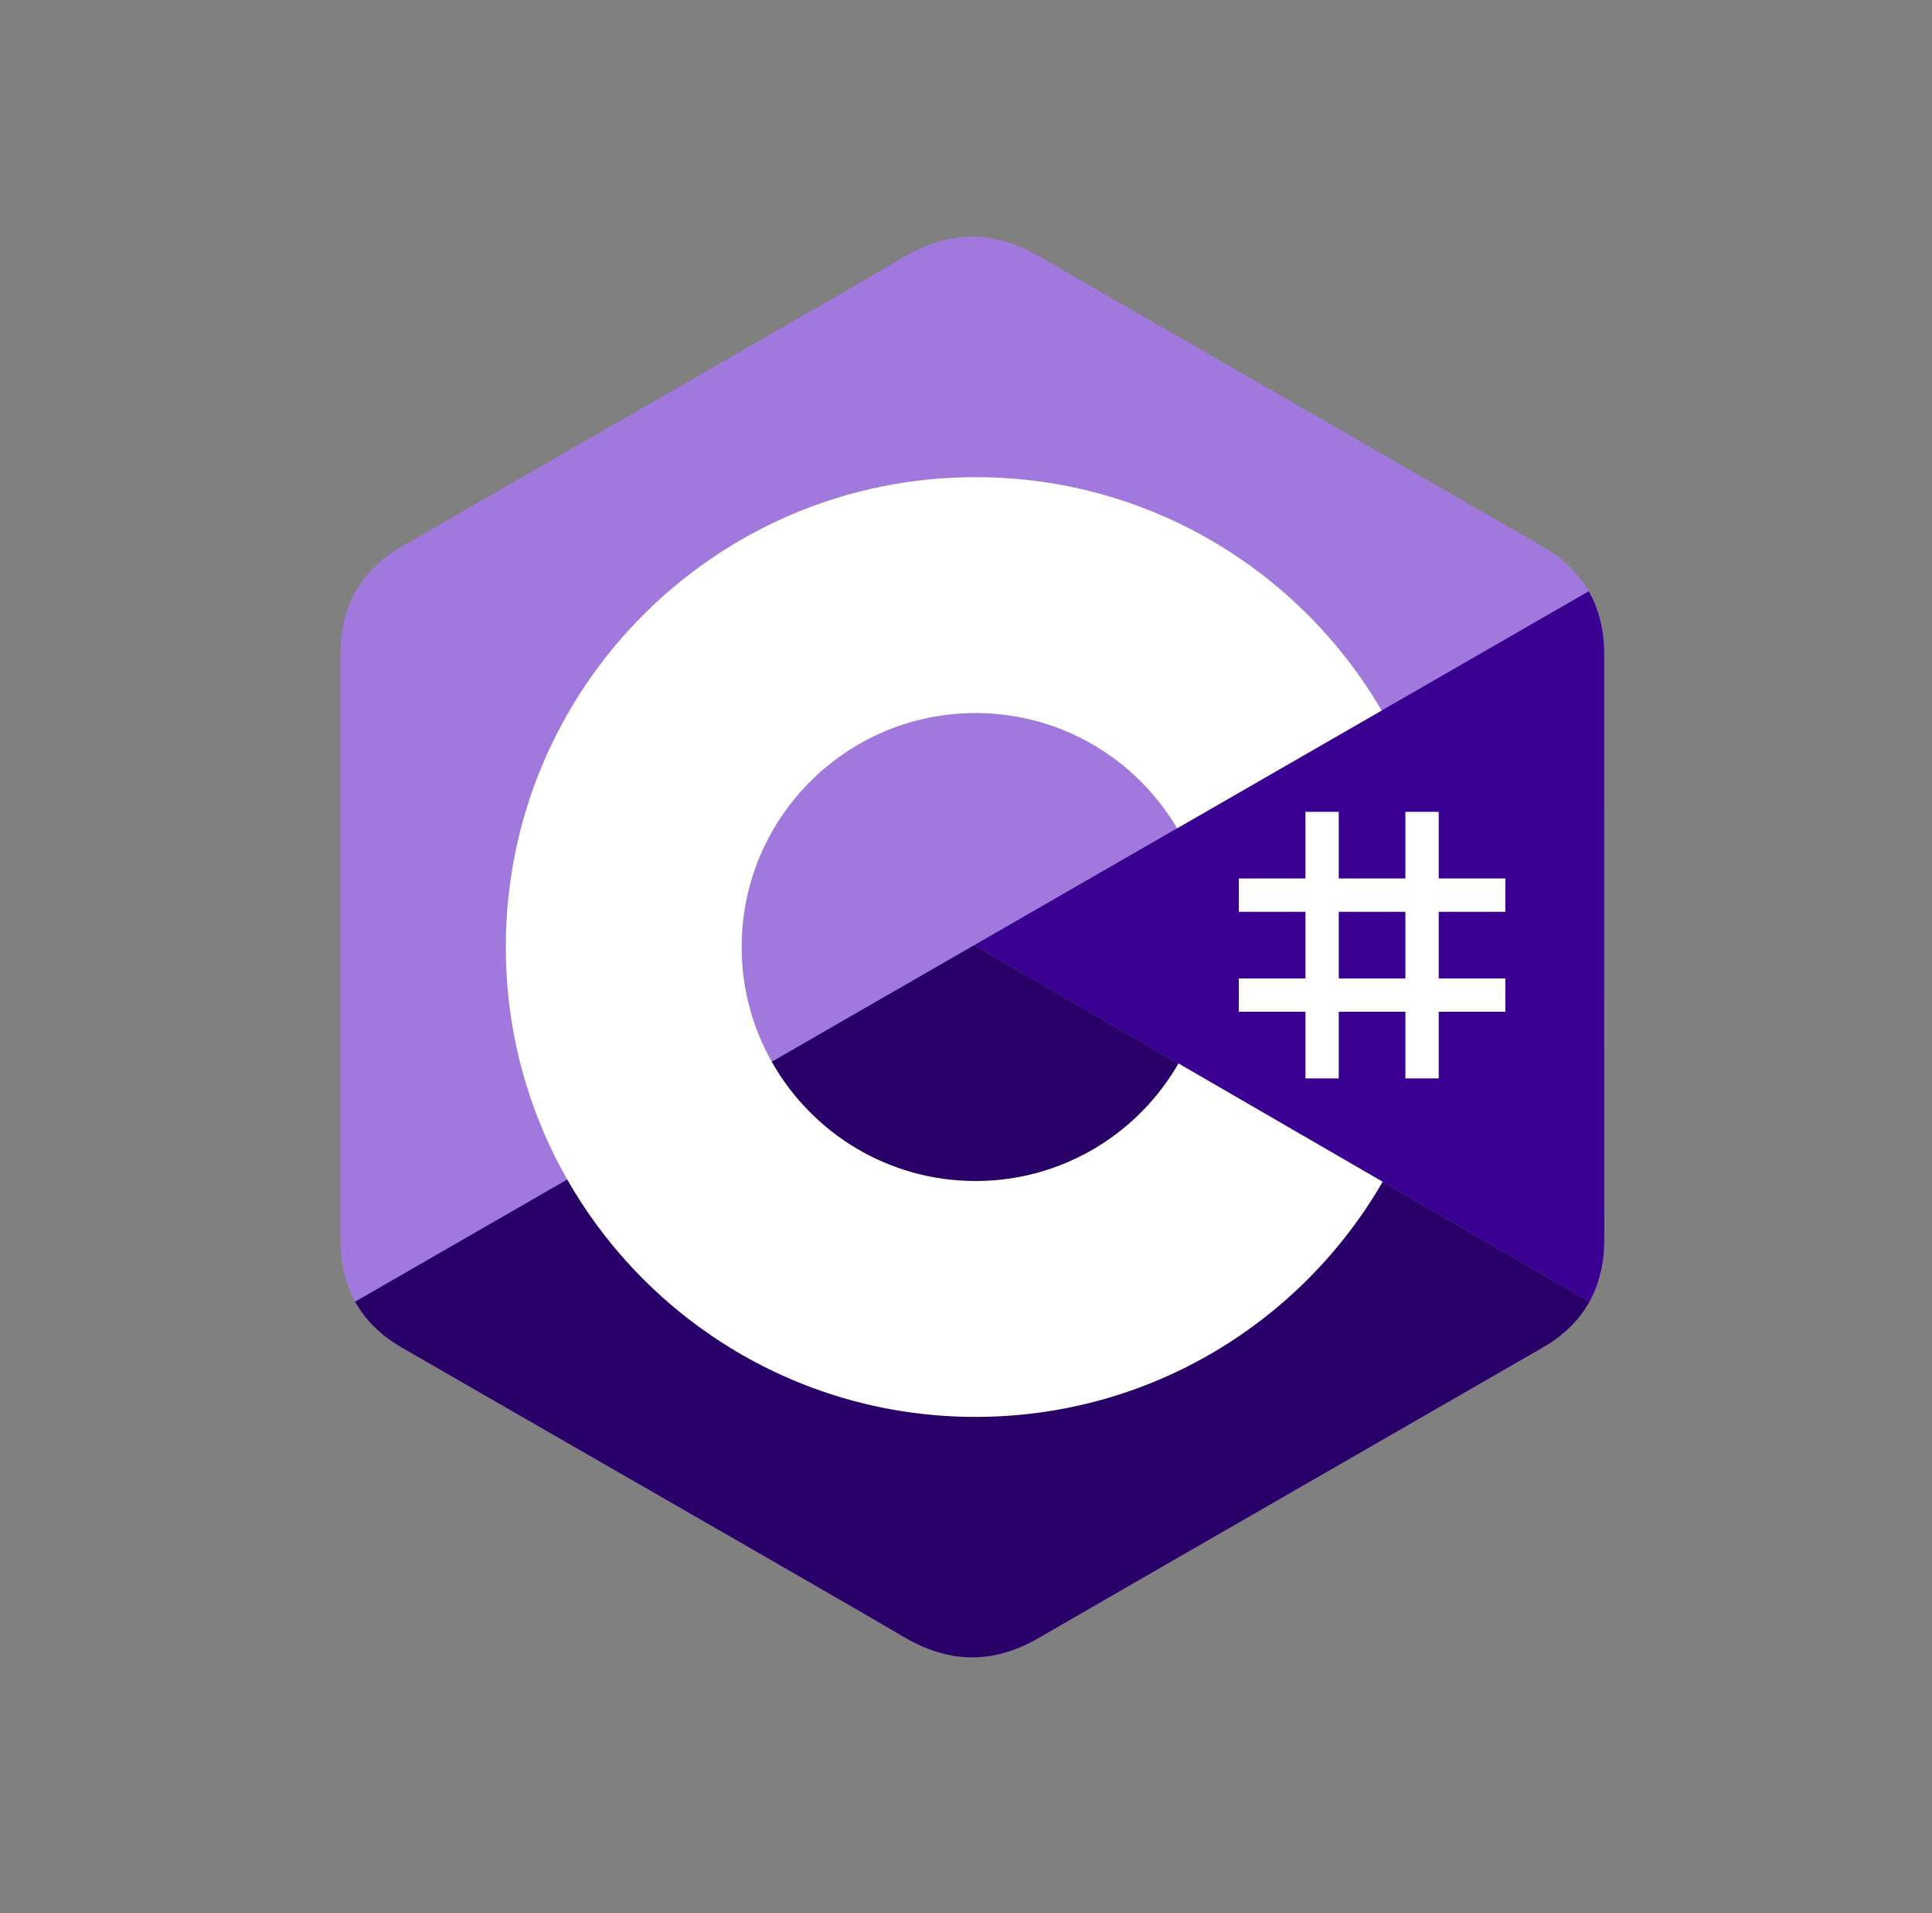 <svg width="101" height="100" viewBox="0 0 101 100" fill="none" xmlns="http://www.w3.org/2000/svg">
  <rect x="0" y="0" width="101" height="100" fill="#808080" stroke="none"/>
  <g clip-path="url(#clip0_46_420)">
    <path d="M83.864 34.202C83.863 32.953 83.596 31.85 83.056 30.903C82.526 29.972 81.731 29.191 80.665 28.574C71.869 23.502 63.064 18.446 54.271 13.369C51.9 12 49.602 12.05 47.249 13.438C43.748 15.503 26.218 25.546 20.995 28.571C18.844 29.817 17.797 31.723 17.796 34.2C17.793 44.4 17.796 54.6 17.793 64.8C17.793 66.021 18.049 67.103 18.565 68.036C19.096 68.995 19.902 69.797 20.992 70.428C26.216 73.454 43.747 83.496 47.248 85.561C49.602 86.95 51.9 87 54.272 85.631C63.066 80.554 71.871 75.497 80.668 70.425C81.759 69.794 82.564 68.992 83.095 68.033C83.61 67.1 83.867 66.019 83.867 64.797C83.867 64.797 83.867 44.402 83.864 34.202Z" fill="#A179DC"/>
    <path d="M50.931 49.4L18.565 68.036C19.096 68.995 19.902 69.797 20.992 70.428C26.216 73.454 43.747 83.496 47.248 85.561C49.602 86.95 51.9 87 54.272 85.631C63.065 80.554 71.871 75.497 80.668 70.425C81.759 69.794 82.564 68.992 83.095 68.033L50.931 49.4Z" fill="#280068"/>
    <path d="M83.864 34.202C83.863 32.953 83.596 31.85 83.056 30.903L50.931 49.401L83.095 68.033C83.61 67.101 83.867 66.019 83.867 64.797C83.867 64.797 83.867 44.402 83.864 34.202Z" fill="#390091"/>
    <path d="M69.987 42.434V45.917H73.47V42.434H75.212V45.917H78.695V47.659H75.212V51.142H78.695V52.884H75.212V56.367H73.47V52.884H69.987V56.367H68.245V52.884H64.762V51.142H68.245V47.659H64.762V45.917H68.245V42.434H69.987ZM73.47 47.659H69.987V51.142H73.47V47.659Z" fill="white"/>
    <path d="M51.002 24.94C60.088 24.94 68.02 29.874 72.269 37.209L72.228 37.138L61.538 43.293C59.432 39.727 55.571 37.321 51.142 37.271L51.002 37.27C44.248 37.27 38.772 42.746 38.772 49.5C38.77 51.629 39.326 53.721 40.385 55.567C42.493 59.247 46.456 61.73 51.002 61.73C55.576 61.73 59.562 59.216 61.659 55.496L61.608 55.586L72.282 61.769C68.079 69.041 60.255 73.96 51.276 74.058L51.002 74.06C41.888 74.06 33.933 69.095 29.695 61.722C27.626 58.123 26.442 53.95 26.442 49.5C26.442 35.936 37.438 24.94 51.002 24.94L51.002 24.94Z" fill="white"/>
  </g>
  <defs>
    <clipPath id="clip0_46_420">
      <rect width="66.66" height="75" fill="white" transform="translate(17.5 12)"/>
    </clipPath>
  </defs>
</svg>
